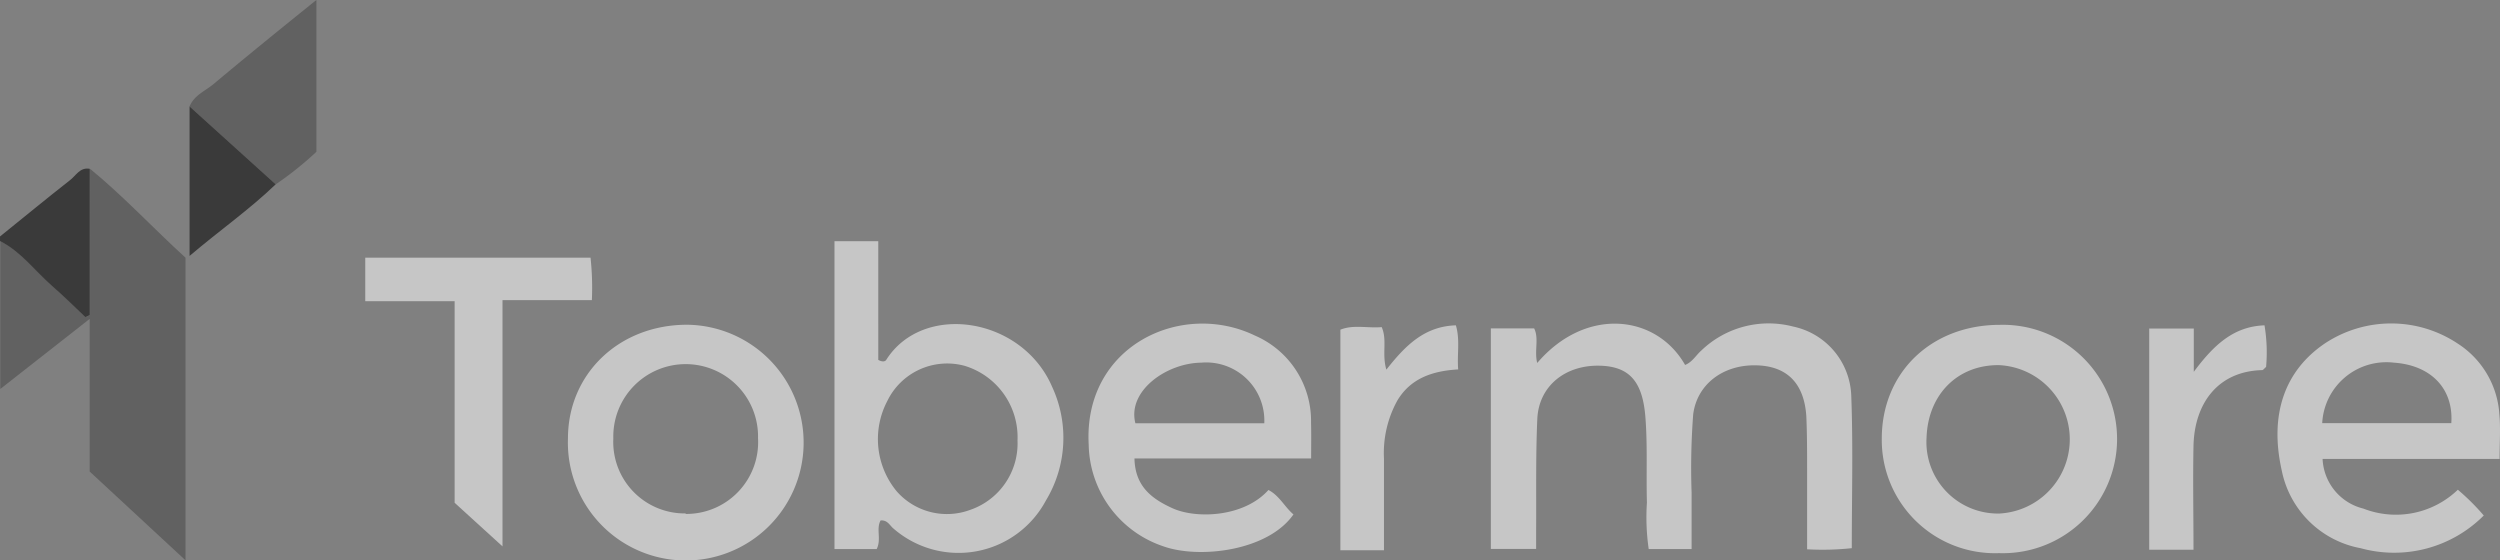 <svg id="Tobermore_element" data-name="Tobermore element" xmlns="http://www.w3.org/2000/svg" width="223.158" height="50.031" viewBox="0 0 223.158 50.031">
  <rect x="0" y="0" width="223.158" height="50.031" fill="#808080" stroke="none"/>
  <g id="Tobermore_gray" data-name="Tobermore gray" opacity="0.55">
    <path id="Контур_1748" data-name="Контур 1748" d="M955.372,752.984v27.01l-8.554-7.925V758.444L938.84,764.7V751.495c1.879.948,3.1,2.659,4.636,4,1.028.886,1.994,1.853,2.987,2.792l.39-.186V745.05C949.832,747.488,952.456,750.324,955.372,752.984Z" transform="translate(-938.813 -729.98)" fill="#474747"/>
    <path id="Контур_1749" data-name="Контур 1749" d="M946.824,745.047V758.1l-.39.186c-.993-.94-1.959-1.9-2.987-2.792-1.534-1.347-2.757-3.049-4.636-4v-.408c2.074-1.667,4.131-3.368,6.205-4.991C945.583,745.685,945.928,744.879,946.824,745.047Z" transform="translate(-938.81 -729.978)"/>
    <path id="Контур_1750" data-name="Контур 1750" d="M1121.153,780.68a24.549,24.549,0,0,1-3.989.1v-7.092c0-1.6,0-3.209-.071-4.8-.2-2.978-1.773-4.485-4.512-4.53-2.952-.053-5.248,1.72-5.585,4.379a63.265,63.265,0,0,0-.142,6.985c0,1.649,0,3.306,0,5.035h-3.829a19.694,19.694,0,0,1-.16-4.149c-.071-2.526.062-5.053-.133-7.579-.239-3.182-1.392-4.565-4.051-4.636-3.1-.089-5.469,1.817-5.6,4.751-.151,3.4-.08,6.8-.106,10.194v1.409h-4.042V761.063h3.865c.452.886,0,2.012.275,3.085,4.326-5.062,10.637-4.335,13.2.177.647-.257.984-.886,1.454-1.294a8.67,8.67,0,0,1,8.182-2.136,6.542,6.542,0,0,1,5.195,6.134C1121.277,771.541,1121.153,776.07,1121.153,780.68Z" transform="translate(-955.856 -731.748)" fill="#fff"/>
    <path id="Контур_1751" data-name="Контур 1751" d="M1042.245,765.282c-2.721-6.205-11.524-7.508-14.786-2.349-.089.142-.328.213-.709,0V752.34h-3.909v27.48h3.767c.443-.886-.071-1.773.346-2.553.629-.062.824.461,1.17.736a8.842,8.842,0,0,0,13.589-2.517,10.815,10.815,0,0,0,.532-10.2Zm-7.26,11.027a5.966,5.966,0,0,1-6.586-1.64,7.313,7.313,0,0,1-.842-8.067,5.939,5.939,0,0,1,6.905-3.138,6.657,6.657,0,0,1,4.716,6.666A6.267,6.267,0,0,1,1034.984,776.31Z" transform="translate(-948.352 -730.808)" fill="#fff"/>
    <path id="Контур_1752" data-name="Контур 1752" d="M1068.285,769.477a8.306,8.306,0,0,0-5.009-7.774c-6.6-3.182-15.336.948-14.839,9.751a9.751,9.751,0,0,0,6.657,9.06c3.182,1.143,9.334.434,11.621-2.846-.789-.665-1.25-1.675-2.234-2.181-2.181,2.438-6.453,2.6-8.581,1.622-1.826-.833-3.324-1.941-3.377-4.432h15.77C1068.294,771.472,1068.312,770.47,1068.285,769.477Zm-15.681.053c-.736-2.89,2.783-5.372,5.877-5.407a5.188,5.188,0,0,1,5.629,5.407Z" transform="translate(-951.256 -731.75)" fill="#fff"/>
    <path id="Контур_1753" data-name="Контур 1753" d="M1187.953,768.731a8.111,8.111,0,0,0-3.714-6.312,10.718,10.718,0,0,0-11.887,0c-3.546,2.42-4.955,6.3-3.821,11.347a8.811,8.811,0,0,0,7.029,6.914,11.285,11.285,0,0,0,11-2.917,20.165,20.165,0,0,0-2.314-2.3,7.978,7.978,0,0,1-8.43,1.684,4.778,4.778,0,0,1-3.643-4.432h15.8C1187.971,771.231,1188.068,769.972,1187.953,768.731Zm-4.29.789h-11.524a5.735,5.735,0,0,1,6.391-5.4c3.306.222,5.345,2.314,5.132,5.4Z" transform="translate(-964.851 -731.748)" fill="#fff"/>
    <path id="Контур_1754" data-name="Контур 1754" d="M1138.849,760.76c-6.116,0-10.531,4.237-10.549,10.123a10.106,10.106,0,0,0,10.469,10.256,10.194,10.194,0,1,0,.08-20.379Zm0,16.842a6.382,6.382,0,0,1-6.551-6.8c.133-3.785,2.73-6.471,6.453-6.445a6.631,6.631,0,0,1,.1,13.243Z" transform="translate(-960.326 -731.764)" fill="#fff"/>
    <path id="Контур_1755" data-name="Контур 1755" d="M1006.637,760.75c-6.054,0-10.637,4.361-10.637,10.159a10.522,10.522,0,1,0,10.637-10.159Zm-.115,16.843a6.382,6.382,0,0,1-6.471-6.693,6.46,6.46,0,1,1,12.916-.026,6.409,6.409,0,0,1-6.48,6.764Z" transform="translate(-945.303 -731.763)" fill="#fff"/>
    <path id="Контур_1756" data-name="Контур 1756" d="M995.819,757.785h-7.978v21.984l-4.273-3.891V757.883H975.59V754H995.7A25.1,25.1,0,0,1,995.819,757.785Z" transform="translate(-942.986 -730.997)" fill="#fff"/>
    <path id="Контур_1757" data-name="Контур 1757" d="M1084.3,764.746c-2.349.133-4.255.824-5.425,2.766a9.689,9.689,0,0,0-1.2,5.186v8.191h-3.892V761.2c1.144-.47,2.411-.124,3.688-.23.514,1.152,0,2.385.417,3.794,1.675-2.119,3.369-3.865,6.205-3.954C1084.481,762.113,1084.188,763.4,1084.3,764.746Z" transform="translate(-954.137 -731.77)" fill="#fff"/>
    <path id="Контур_1758" data-name="Контур 1758" d="M969.22,728.05V741.6a29.851,29.851,0,0,1-3.635,2.908l-7.686-6.95c.4-1,1.392-1.383,2.136-2C963,733.076,965.967,730.665,969.22,728.05Z" transform="translate(-940.978 -728.05)" fill="#474747"/>
    <path id="Контур_1759" data-name="Контур 1759" d="M1165.664,764.524c-.16.133-.257.284-.355.284-4,.106-6.046,3.032-6.125,6.764-.062,3.058,0,6.108,0,9.272h-3.954v-19.75h3.98v3.865c1.773-2.384,3.546-4.051,6.312-4.149a14.587,14.587,0,0,1,.142,3.714Z" transform="translate(-963.385 -731.77)" fill="#fff"/>
    <path id="Контур_1760" data-name="Контур 1760" d="M965.586,745.72c-2.34,2.252-5.009,4.113-7.686,6.391V738.77Z" transform="translate(-940.978 -729.267)"/>
  </g>
</svg>
